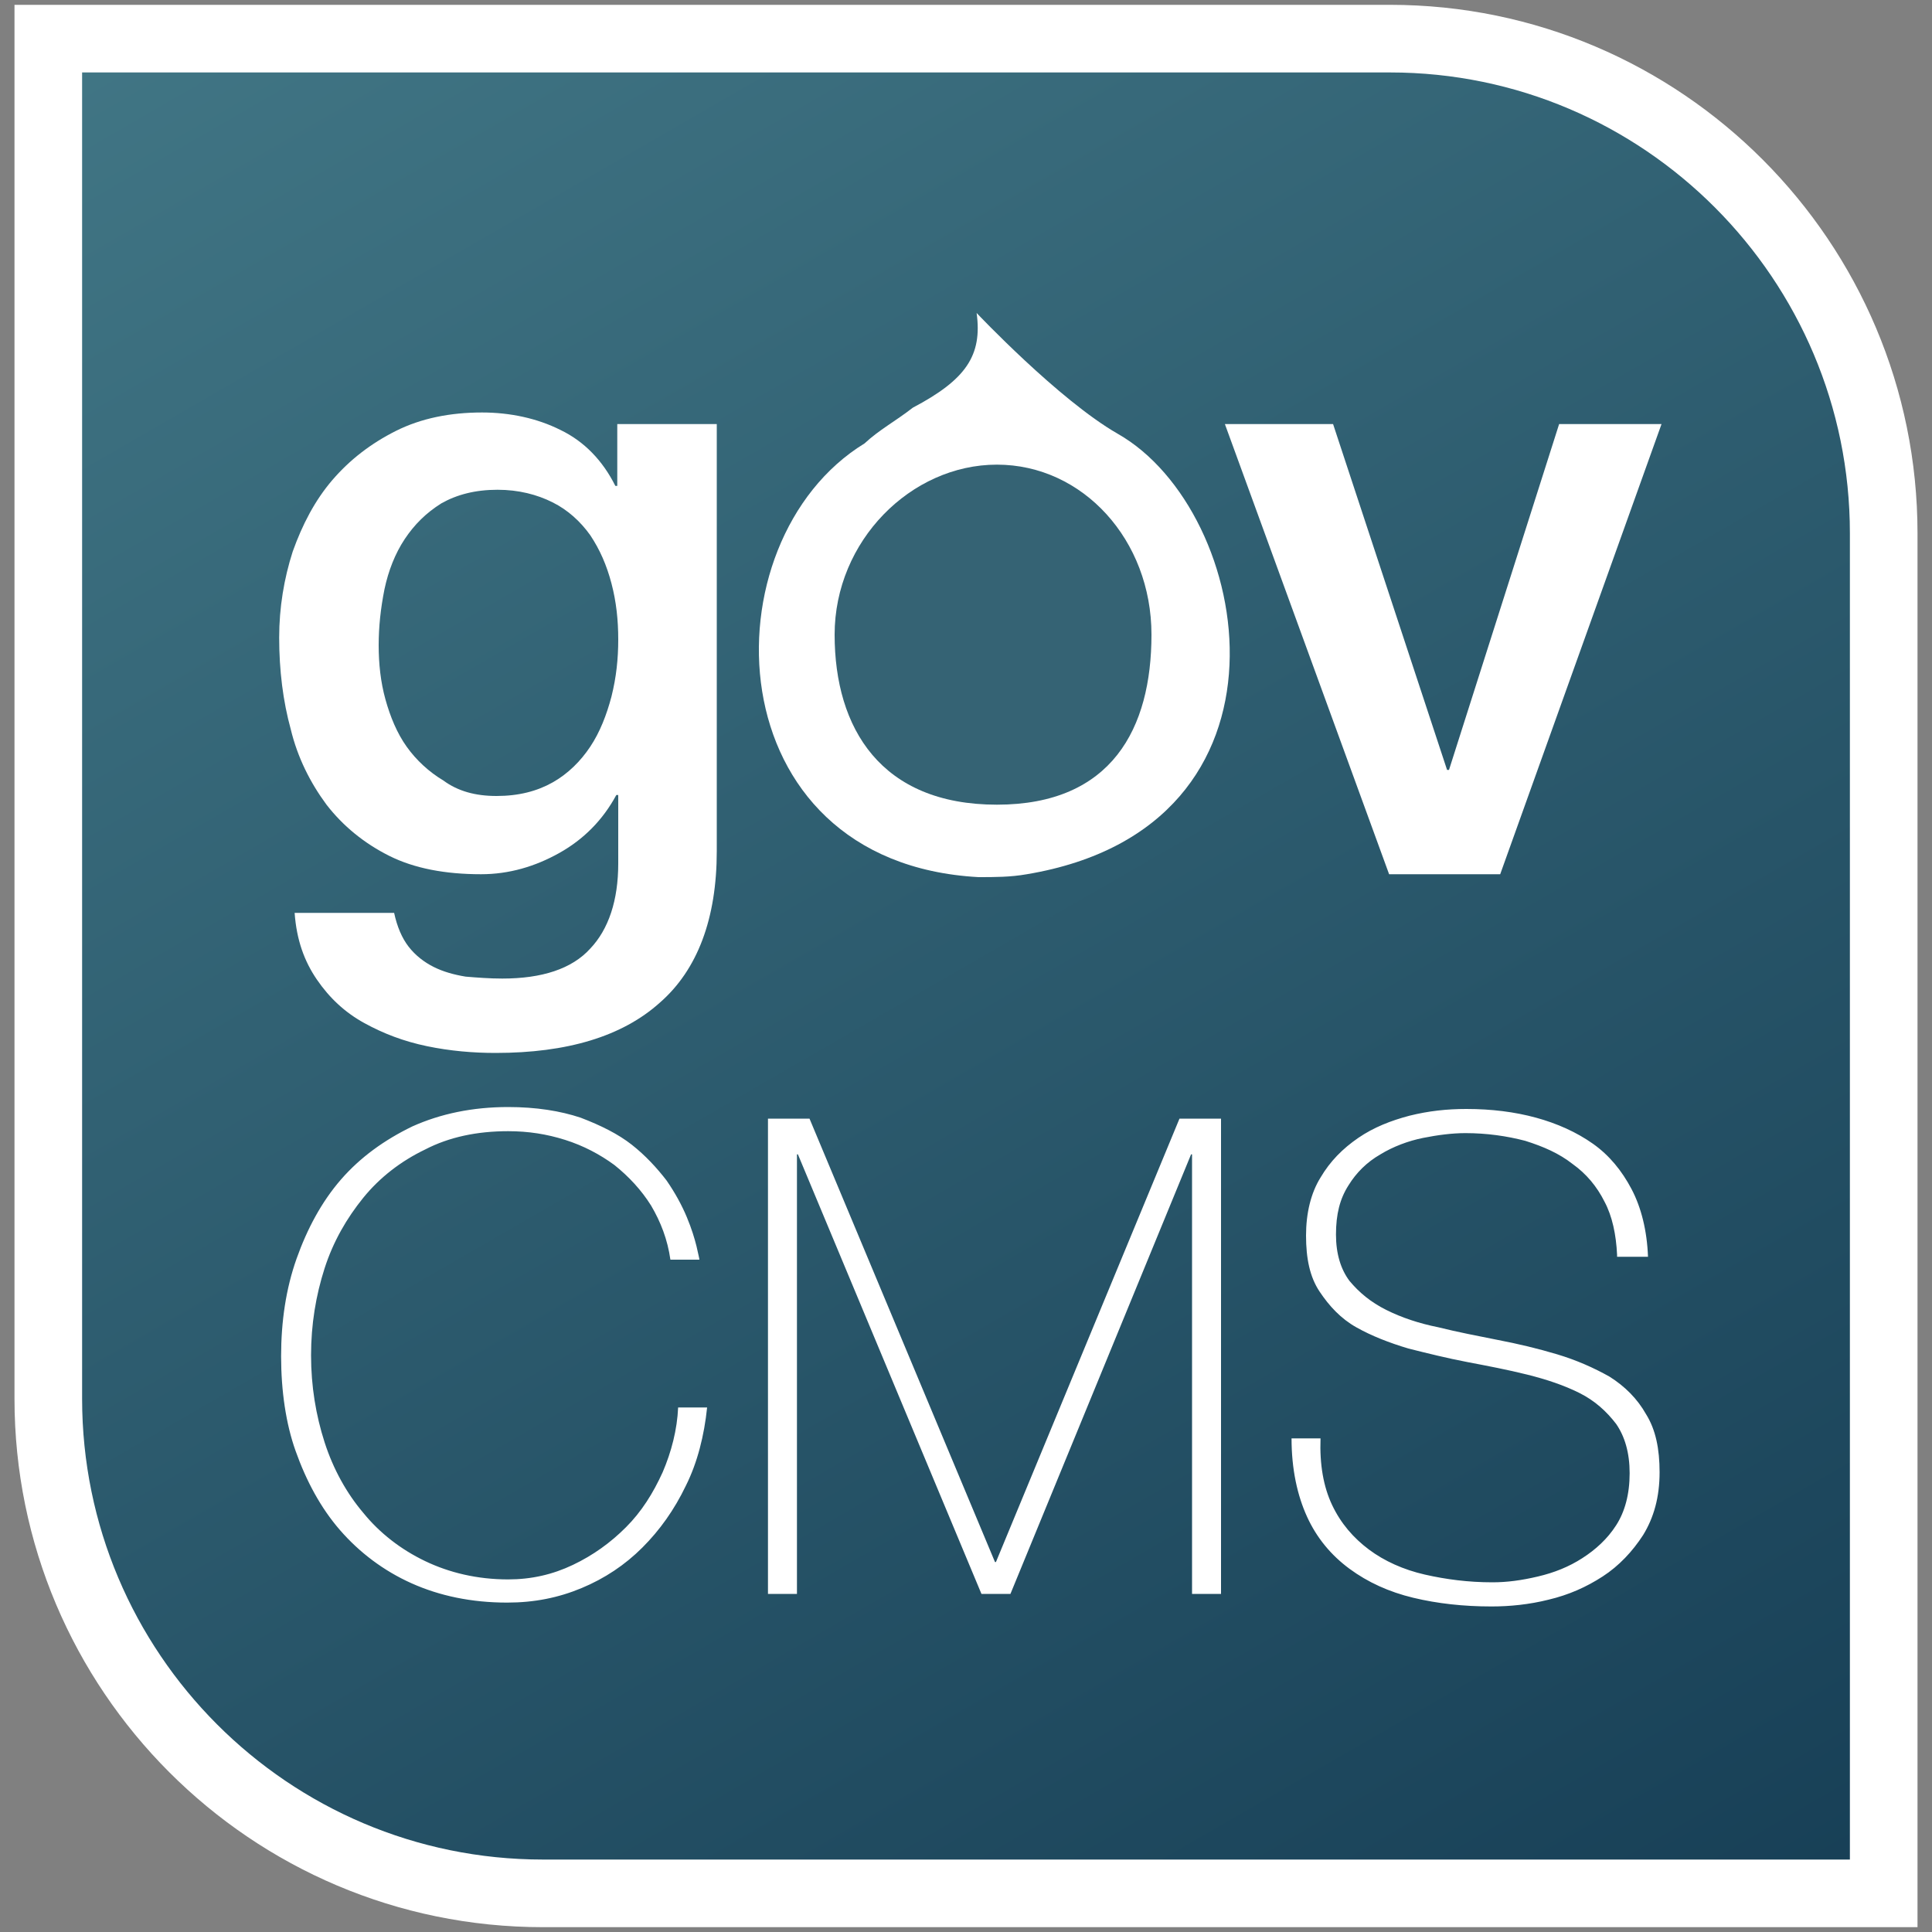 <svg id="Layer_1" xmlns="http://www.w3.org/2000/svg" viewBox="0 0 200 200"><rect x="0" y="0" width="200" height="200" fill="#808080" stroke="none"/><style>.st0{fill:url(#SVGID_1_);stroke:#fff;stroke-width:7;stroke-miterlimit:10}.st1{fill:#fff}.st2{fill:#356374}</style><linearGradient id="SVGID_1_" gradientUnits="userSpaceOnUse" x1="165.321" y1="811.135" x2="34.682" y2="584.863" gradientTransform="translate(0 -598)"><stop offset="0" stop-color="#173f56"/><stop offset="1" stop-color="#417685"/></linearGradient><path class="st0" d="M56.2 196C27.9 196 5 173 5 144.8V4h138.9C172.1 4 195 27 195 55.2V196H56.2z"/><path class="st1" d="M74.2 88.1c0 7-2 12.3-5.9 15.7-3.9 3.5-9.6 5.2-17 5.2-2.3 0-4.7-.2-7.1-.7-2.4-.5-4.5-1.3-6.5-2.4s-3.6-2.6-4.9-4.5c-1.3-1.9-2.1-4.1-2.3-6.9h10.3c.3 1.4.8 2.6 1.5 3.5s1.6 1.6 2.6 2.1 2.1.8 3.3 1c1.2.1 2.5.2 3.8.2 4.1 0 7.2-1 9.1-3.1 1.9-2 2.9-5 2.9-8.8v-7.1h-.2c-1.4 2.6-3.4 4.6-5.9 6s-5.2 2.2-8.1 2.2c-3.7 0-6.9-.6-9.5-1.9s-4.8-3.1-6.5-5.3c-1.7-2.3-3-4.9-3.7-7.8-.8-2.9-1.2-6.1-1.2-9.5 0-3.1.5-6.1 1.4-8.9 1-2.8 2.3-5.3 4.1-7.4 1.8-2.1 4-3.8 6.6-5.1s5.6-1.9 8.9-1.9c2.9 0 5.7.6 8.1 1.8 2.5 1.2 4.4 3.2 5.7 5.8h.2v-6.4h10.3v44.2zm-22.8-5.7c2.3 0 4.2-.5 5.8-1.4s2.9-2.2 3.9-3.7 1.7-3.3 2.2-5.2c.5-2 .7-3.9.7-5.9s-.2-3.9-.7-5.8c-.5-1.9-1.2-3.5-2.2-5-1-1.4-2.3-2.6-3.9-3.4-1.6-.8-3.5-1.3-5.7-1.3-2.3 0-4.2.5-5.8 1.4-1.6 1-2.8 2.2-3.8 3.7s-1.7 3.3-2.1 5.2c-.4 2-.6 3.9-.6 5.8s.2 3.8.7 5.6c.5 1.8 1.2 3.5 2.2 4.9s2.3 2.6 3.8 3.5c1.5 1.1 3.3 1.6 5.5 1.6zm75.4-38.5H138l11.8 35.8h.2l11.4-35.8H172l-16.7 46.6h-11.5l-17-46.6zm-97.7 96.5c0-3.6.5-7 1.6-10.1 1.1-3.1 2.6-5.9 4.6-8.2 2-2.3 4.5-4.1 7.4-5.5 2.9-1.3 6.2-2 9.9-2 2.9 0 5.4.4 7.5 1.1 2.1.8 3.9 1.7 5.3 2.8 1.4 1.1 2.6 2.4 3.6 3.7.9 1.3 1.6 2.6 2.1 3.8.5 1.2.8 2.2 1 3 .2.9.3 1.3.3 1.4h-3c-.3-2.1-1-3.9-2-5.6-1-1.6-2.3-3-3.8-4.2-1.5-1.1-3.2-2-5.1-2.6-1.9-.6-3.8-.9-5.9-.9-3.2 0-6.1.6-8.6 1.9-2.5 1.2-4.7 2.9-6.4 5s-3.1 4.5-4 7.3-1.4 5.8-1.4 9 .5 6.2 1.4 9 2.3 5.3 4 7.3c1.7 2.1 3.9 3.8 6.4 5s5.4 1.9 8.6 1.9c2.4 0 4.6-.5 6.7-1.5 2.1-1 3.9-2.3 5.5-3.9s2.8-3.5 3.8-5.7c.9-2.1 1.5-4.4 1.6-6.7h3c-.3 2.9-1 5.7-2.2 8.1-1.2 2.5-2.7 4.6-4.5 6.4-1.8 1.8-3.9 3.2-6.3 4.2s-4.9 1.5-7.7 1.5c-3.7 0-7-.7-9.9-2s-5.4-3.2-7.4-5.5-3.5-5.1-4.6-8.2c-1-2.8-1.5-6.2-1.5-9.8zm50.4-24.6h4.3l19.2 45.9h.1l19-45.9h4.3V165h-3v-45.5h-.1L104.6 165h-3l-19-45.5h-.1V165h-3v-49.2zm87.9 14.1c-.1-2.1-.5-4-1.3-5.5-.8-1.6-1.9-2.9-3.3-3.9-1.4-1.1-3-1.8-4.9-2.4-1.9-.5-4-.8-6.2-.8-1.4 0-2.9.2-4.4.5s-3.1.9-4.4 1.7c-1.4.8-2.5 1.9-3.3 3.2-.9 1.4-1.3 3-1.3 5.1 0 2 .5 3.6 1.4 4.8 1 1.2 2.2 2.2 3.8 3s3.4 1.4 5.4 1.8c2 .5 4.1.9 6.1 1.3 2.1.4 4.2.9 6.2 1.5s3.8 1.4 5.4 2.3c1.6 1 2.9 2.3 3.8 3.9 1 1.6 1.4 3.6 1.4 6 0 2.6-.6 4.7-1.7 6.5-1.1 1.7-2.5 3.2-4.2 4.3s-3.5 1.9-5.6 2.4c-2 .5-4 .7-5.9.7-2.9 0-5.6-.3-8.1-.9-2.5-.6-4.7-1.6-6.6-3-1.9-1.4-3.4-3.2-4.4-5.4s-1.6-4.9-1.6-8.1h3c-.1 2.7.3 5 1.2 6.9s2.2 3.4 3.8 4.6c1.6 1.2 3.6 2.1 5.8 2.6s4.5.8 7 .8c1.5 0 3-.2 4.7-.6 1.7-.4 3.2-1 4.6-1.9 1.4-.9 2.6-2 3.5-3.4s1.4-3.2 1.4-5.4c0-2.1-.5-3.8-1.4-5.1-1-1.3-2.2-2.4-3.8-3.2s-3.4-1.4-5.4-1.9-4.1-.9-6.2-1.3c-2.1-.4-4.1-.9-6.1-1.4-2-.6-3.8-1.3-5.4-2.2-1.6-.9-2.8-2.2-3.8-3.7s-1.4-3.4-1.4-5.8c0-2.3.5-4.4 1.5-6 1-1.7 2.3-3 3.9-4.1s3.4-1.8 5.3-2.3c2-.5 3.9-.7 5.9-.7 2.6 0 5 .3 7.2.9s4.2 1.5 5.9 2.7 3 2.8 4 4.7c1 1.9 1.6 4.3 1.7 7h-3.2v-.2z"/><path class="st1" d="M101.1 32.4s8.5 9 14.6 12.5c14.1 8 19.9 40.7-9.4 45.6-1.7.3-3.3.3-5 .3C73.8 89.3 73 56 89.5 45.9c1.5-1.4 3.2-2.3 5-3.7 5.5-2.9 7.2-5.4 6.6-9.8" id="zVySZD.tif"/><path class="st2" d="M119.2 65.7c0 9.7-4.1 17.6-16 17.6-12 0-16.8-7.9-16.8-17.6s7.9-17.6 16.8-17.6 16 7.8 16 17.6z"/></svg>